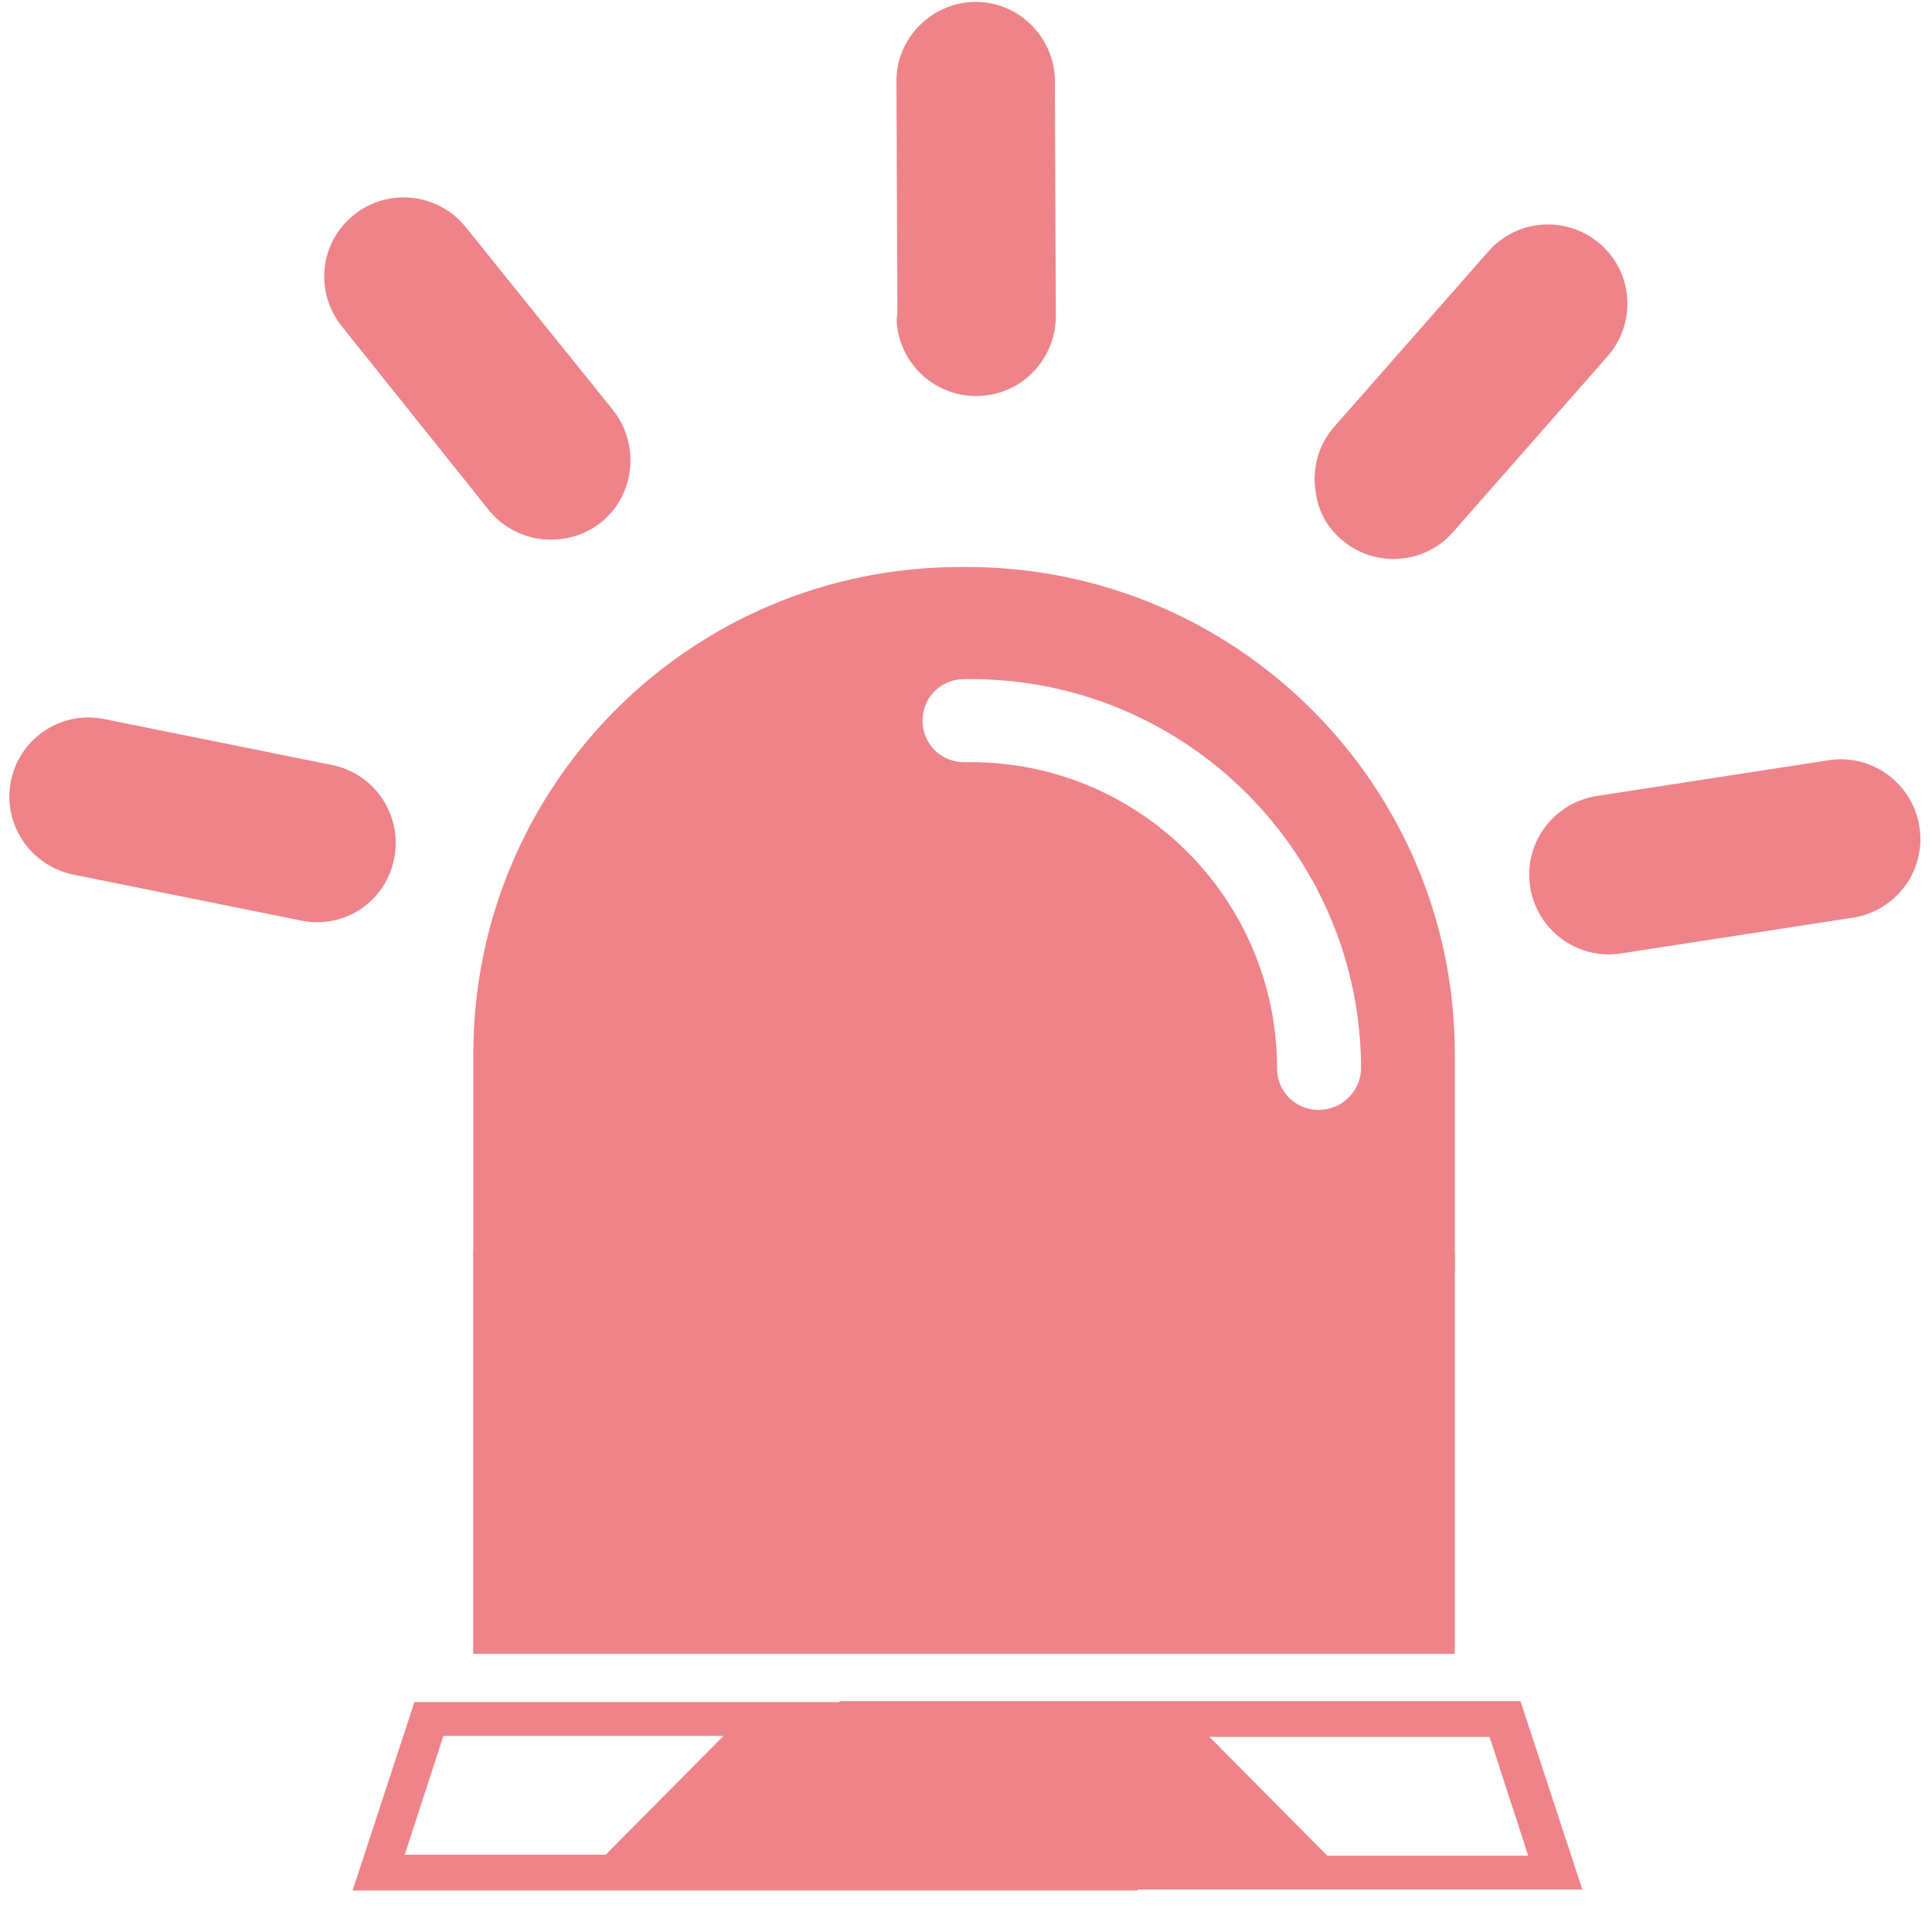 <?xml version="1.0" encoding="utf-8"?>
<!-- Generator: Adobe Illustrator 21.0.0, SVG Export Plug-In . SVG Version: 6.00 Build 0)  -->
<svg version="1.1" id="图层_1" xmlns="http://www.w3.org/2000/svg" xmlns:xlink="http://www.w3.org/1999/xlink" x="0px" y="0px"
	 viewBox="0 0 200 200" style="enable-background:new 0 0 200 200;" xml:space="preserve">
<style type="text/css">
	.st0{fill:#EE8389;}
</style>
<path class="st0" d="M138.8,55.8c3.4,3,8.6,2.7,11.6-0.7l16-18.2c3-3.4,2.7-8.6-0.7-11.6s-8.6-2.7-11.6,0.7l0,0l-16,18.2
	c-1.6,1.8-2.3,4.3-1.9,6.7C136.4,52.7,137.3,54.5,138.8,55.8L138.8,55.8z"/>
<path class="st0" d="M100.1,58.7L100.1,58.7h-0.7l0,0C71.5,58.7,49,81.3,49,109.1v62h64.6c2.3-19.9,17.3-35.9,37-39.3v-22.7
	C150.6,81.3,128,58.7,100.1,58.7z M136.5,114.9c-2.4,0-4.3-1.9-4.3-4.3c0-17.5-14.2-31.7-31.7-31.7h-0.7c-2.4,0-4.3-1.9-4.3-4.3
	s1.9-4.3,4.3-4.3h0.7c22.3,0,40.4,18.1,40.4,40.4C140.8,113,138.9,114.9,136.5,114.9z"/>
<path class="st0" d="M189.3,78.7l-24,3.7c-4.5,0.7-7.6,4.9-6.9,9.4c0.7,4.5,4.9,7.6,9.4,6.9l24-3.7c4.5-0.7,7.6-4.9,6.9-9.4
	C198,81.1,193.8,78,189.3,78.7L189.3,78.7z"/>
<path class="st0" d="M35.4,33.8l15.2,19c2.8,3.5,8,4.1,11.6,1.3c3.5-2.8,4.1-8,1.3-11.6l-15.3-19c-2.8-3.5-8-4.1-11.5-1.3l0,0
	C33.1,25,32.5,30.2,35.4,33.8L35.4,33.8z"/>
<path class="st0" d="M113.3,176.2H42.9l-6.4,19.5h81.3C114.8,189.6,113.3,182.9,113.3,176.2z M62.7,192H41.9l4-12.3h29L62.7,192z"/>
<path class="st0" d="M92.9,34c0.7,4.5,4.9,7.6,9.4,6.9c4-0.6,6.9-4,7-8l-0.1-24.3c0.1-4.5-3.5-8.3-8-8.4c-4.5-0.1-8.3,3.5-8.4,8
	l0.1,24.3C92.8,33,92.8,33.5,92.9,34z"/>
<path class="st0" d="M40.8,88.9c0.9-4.5-2-8.8-6.4-9.7l-23.8-4.8c-4.5-0.8-8.7,2.2-9.5,6.6c-0.8,4.3,2,8.5,6.3,9.5l23.8,4.8
	C35.6,96.2,39.9,93.4,40.8,88.9L40.8,88.9z"/>
<rect x="49" y="129.5" class="st0" width="101.6" height="41.7"/>
<path class="st0" d="M82.5,195.6h81.3l-6.4-19.5H86.9C86.9,182.9,85.4,189.6,82.5,195.6z M125.2,179.8h29l4,12.3h-20.8L125.2,179.8z
	"/>
</svg>
